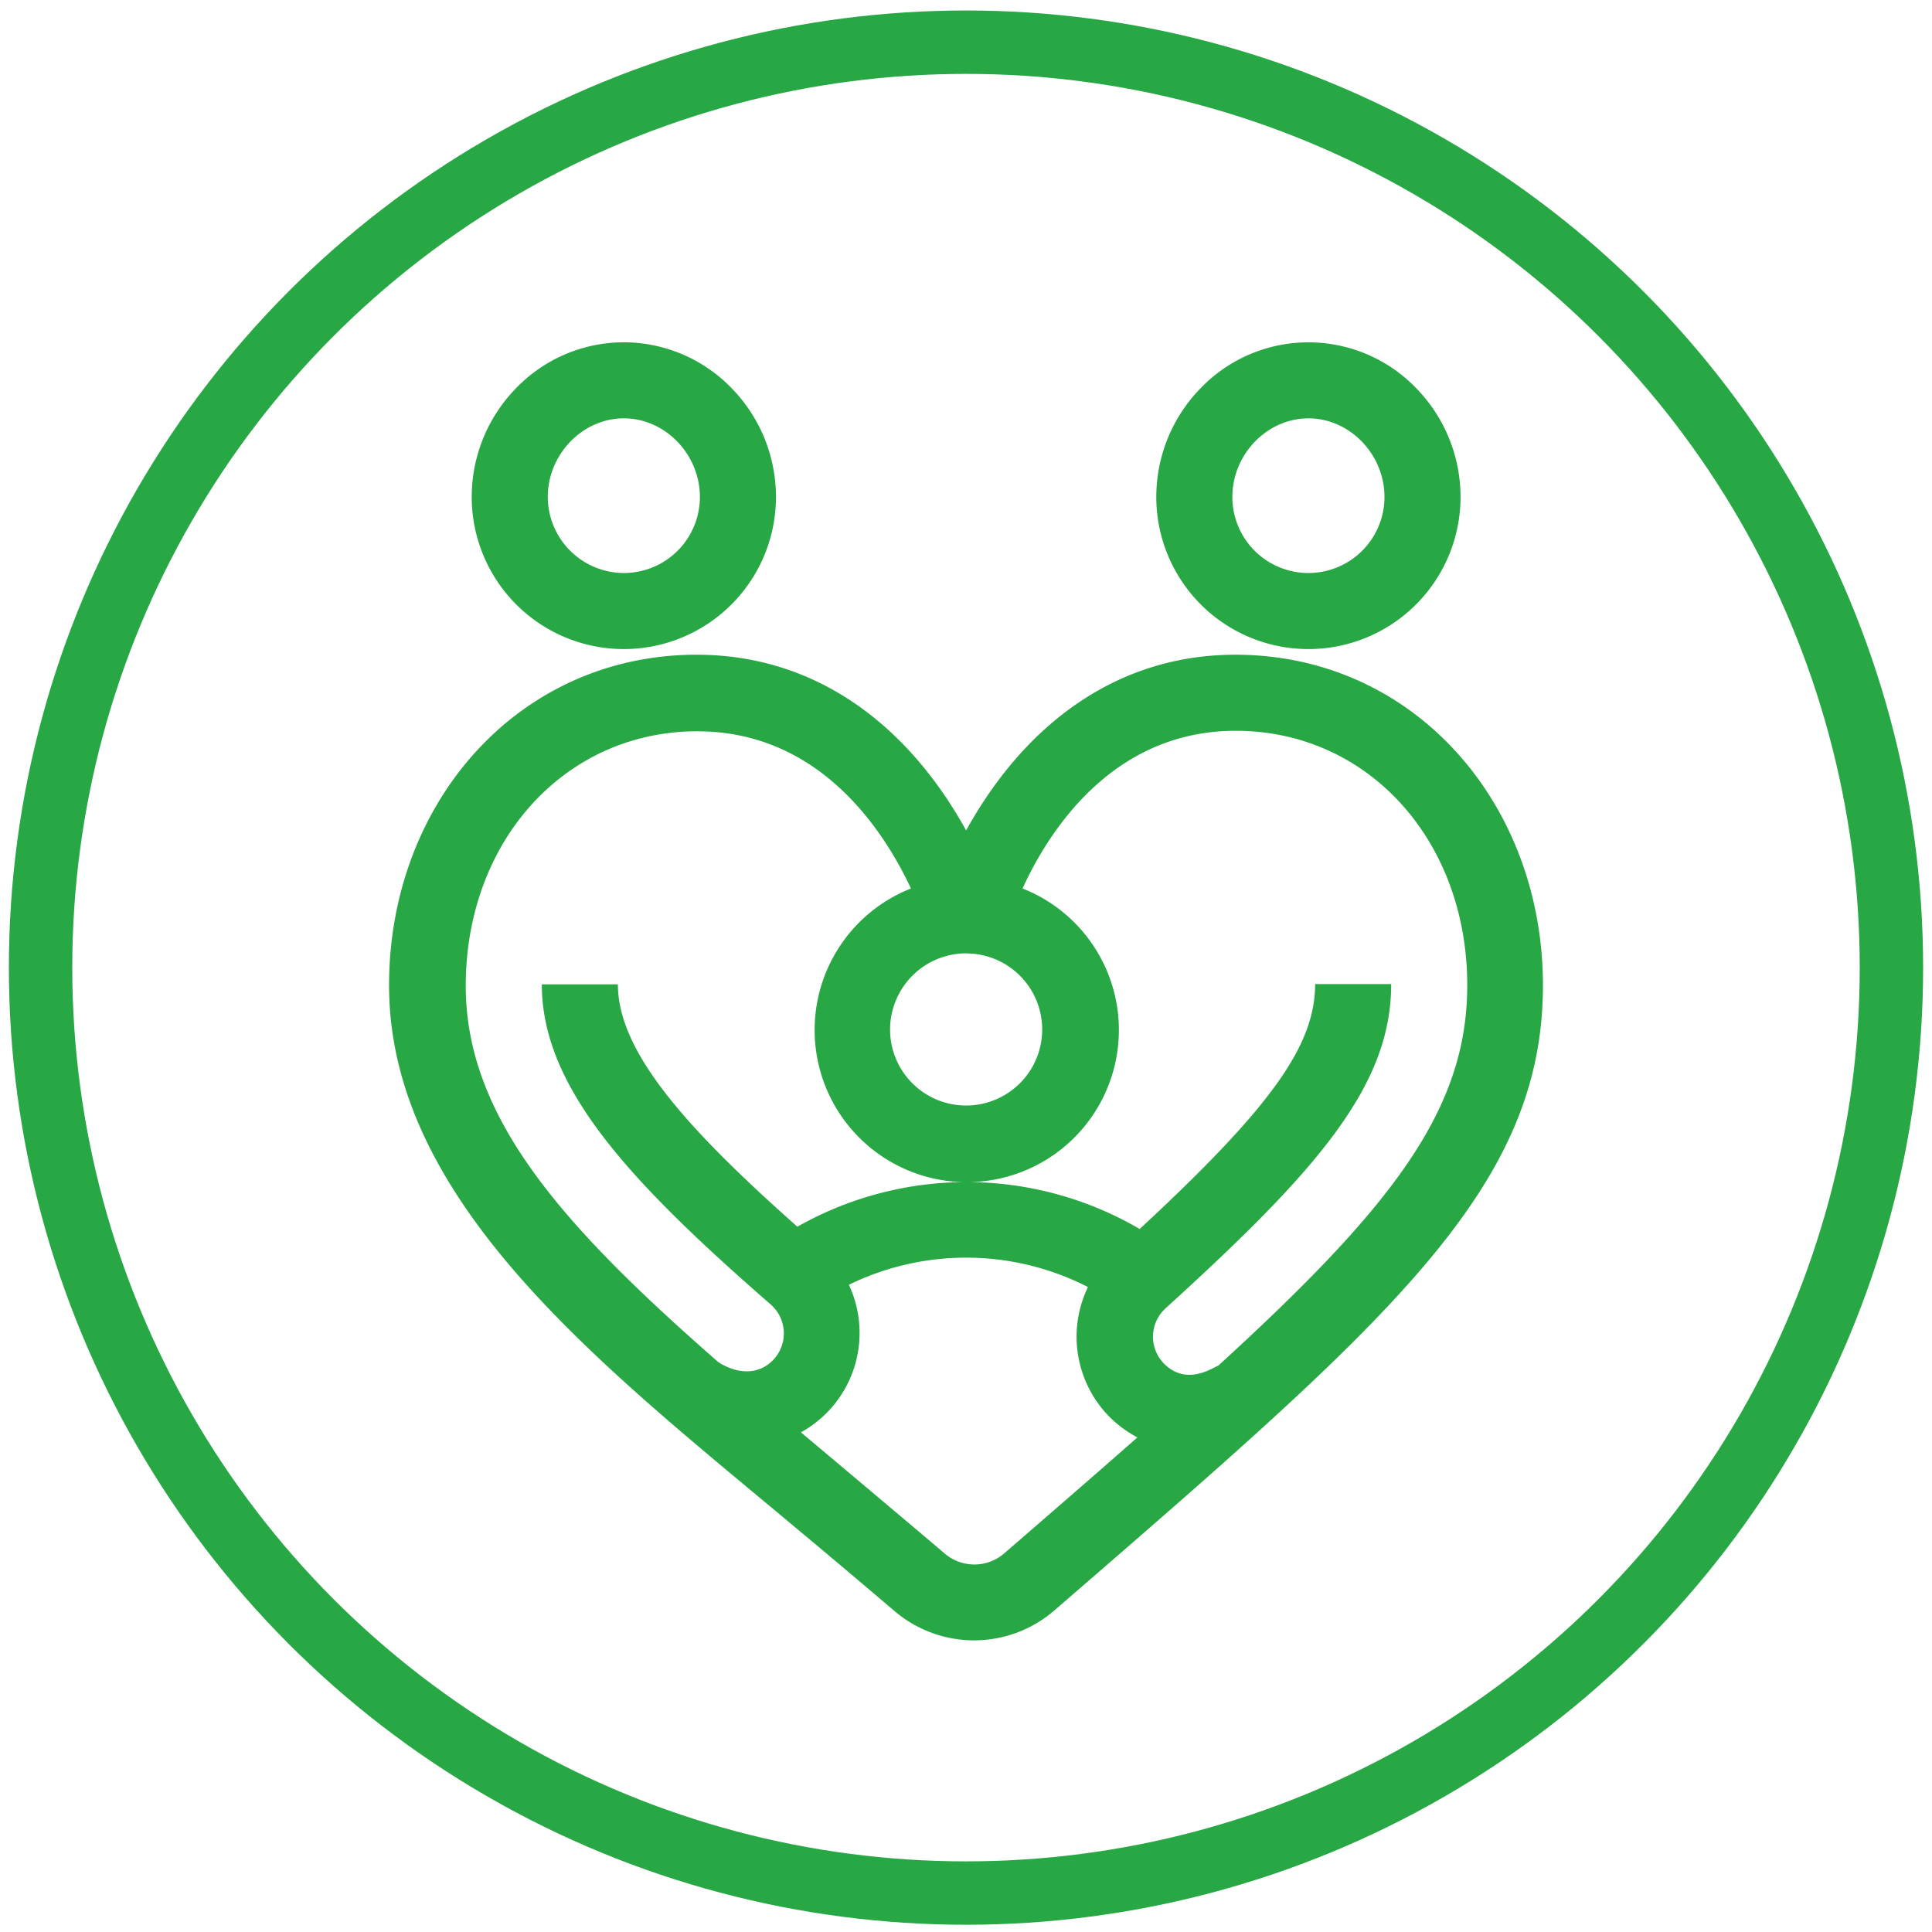 <svg id="Layer_1" data-name="Layer 1" xmlns="http://www.w3.org/2000/svg" viewBox="0 0 762 762"><defs><style>.cls-1{fill:none;stroke:#28a745;stroke-miterlimit:10;stroke-width:25px;}.cls-2{fill:#28a745;}</style></defs><circle class="cls-1" cx="381" cy="381.64" r="365"/><path class="cls-2" d="M381.05,327.53c-23.1-41.8-59.4-69.3-106.3-69.3-70.4,0-121.3,58.5-121.3,130.4,0,86.6,86.3,151.8,162.5,215.7,12,10,24.3,20.4,37.1,31.3a48.41,48.41,0,0,0,62.5-.2c132.5-114.7,193-166.4,193-246.8,0-71.8-50.9-130.4-121.3-130.4-46.8,0-83.1,27.5-106.2,69.3Zm0,48.5a30,30,0,1,1-30,30A30.09,30.09,0,0,1,381.05,376ZM396,612.73a18,18,0,0,1-23.4,0c-12.9-11-50.4-42.5-56.7-47.8a44.79,44.79,0,0,0,18.9-58.2,105.31,105.31,0,0,1,94.3.9,45,45,0,0,0,8.6,51.3,46.32,46.32,0,0,0,10.9,8C432.65,581,415.15,596.13,396,612.73Zm91.4-324.5c52,0,91.3,43.1,91.3,100.4,0,49.2-29.7,87.4-98.2,150-2,.6-12.3,8.3-21.4-.8a15.14,15.14,0,0,1,.7-21.9c60.3-54.8,88.9-87.9,88.9-127.8h-30c0,24.1-17.1,48.3-69.2,96.6a135.26,135.26,0,0,0-135-.9c-44-39-70.8-69.1-70.8-95.6h-30c0,39.9,33.1,76.5,90.2,126.2a15.14,15.14,0,0,1,.9,22.1c-9.4,9.4-21.7.6-21.6.6-61.4-53.7-99.5-96.4-99.5-148.3,0-57.2,39.2-100.4,91.3-100.4,47.2,0,72.7,37.3,84.3,62a60,60,0,1,0,44,0c11.4-24.9,36.9-62.2,84.1-62.2Z"/><path class="cls-2" d="M246.05,135a59.11,59.11,0,0,0-42.6,18.2,61.39,61.39,0,0,0-17.4,42.8,60,60,0,0,0,120,0,61.39,61.39,0,0,0-17.4-42.8A59.28,59.28,0,0,0,246.05,135Zm0,91a30.09,30.09,0,0,1-30-30c0-16.8,13.7-31,30-31s30,14.2,30,31A30,30,0,0,1,246.05,226Z"/><path class="cls-2" d="M576.05,196a61.39,61.39,0,0,0-17.4-42.8,59,59,0,0,0-85.2,0,61.39,61.39,0,0,0-17.4,42.8,60,60,0,0,0,120,0Zm-90,0c0-16.8,13.7-31,30-31s30,14.2,30,31a30,30,0,0,1-60,0Z"/></svg>